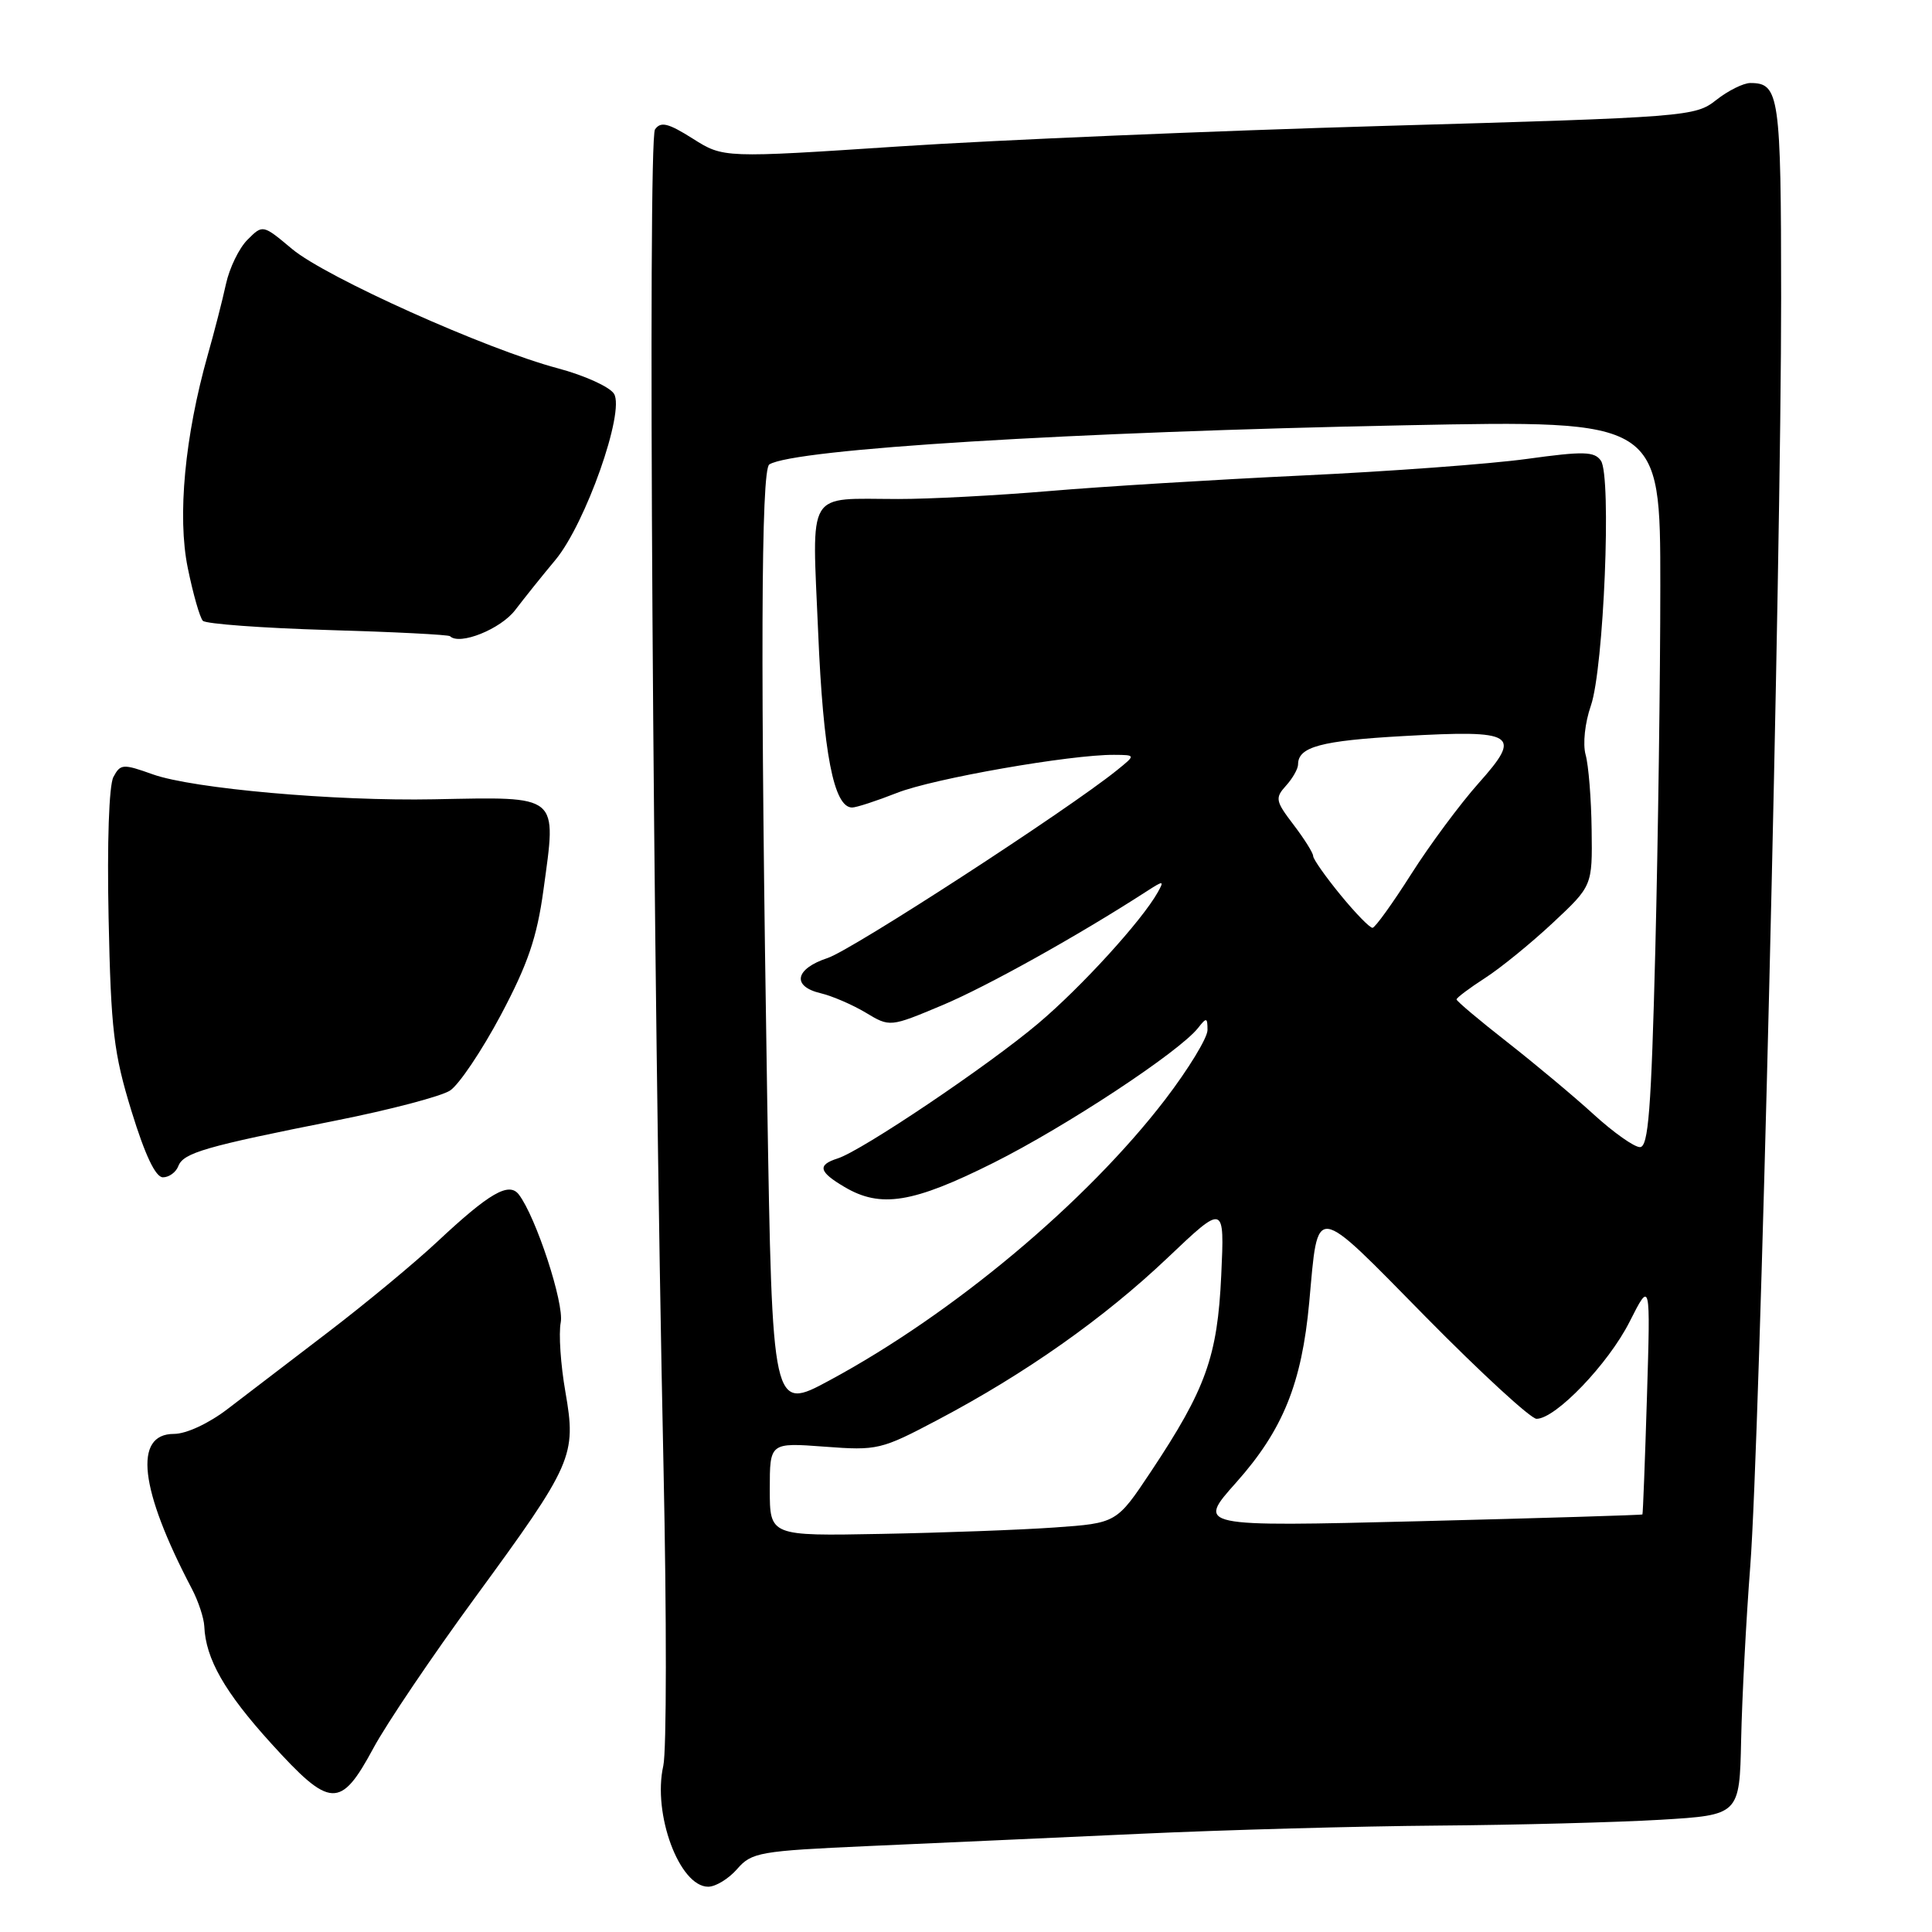 <?xml version="1.0" encoding="UTF-8" standalone="no"?>
<!DOCTYPE svg PUBLIC "-//W3C//DTD SVG 1.1//EN" "http://www.w3.org/Graphics/SVG/1.1/DTD/svg11.dtd" >
<svg xmlns="http://www.w3.org/2000/svg" xmlns:xlink="http://www.w3.org/1999/xlink" version="1.1" viewBox="0 0 256 256">
 <g >
 <path fill="currentColor"
d=" M 97.68 247.65 C 99.60 245.44 100.64 245.26 115.11 244.61 C 123.58 244.24 139.72 243.50 151.00 242.99 C 162.28 242.47 180.05 241.98 190.50 241.90 C 200.95 241.82 214.22 241.47 220.00 241.13 C 230.50 240.50 230.50 240.50 230.71 230.50 C 230.83 225.00 231.37 214.65 231.92 207.50 C 233.18 191.19 236.02 74.31 236.01 39.45 C 236.00 12.60 235.77 11.00 231.93 11.00 C 231.02 11.00 228.98 12.01 227.41 13.25 C 224.62 15.45 223.68 15.53 183.53 16.68 C 160.96 17.33 132.01 18.55 119.18 19.40 C 95.86 20.94 95.86 20.94 91.80 18.37 C 88.52 16.30 87.55 16.07 86.79 17.15 C 85.81 18.56 86.50 128.12 87.92 194.48 C 88.34 214.27 88.33 232.04 87.89 233.98 C 86.45 240.36 90.03 250.00 93.84 250.00 C 94.83 250.00 96.56 248.94 97.68 247.65 Z  M 49.47 231.65 C 51.20 228.43 57.27 219.44 62.96 211.67 C 75.93 193.94 76.39 192.90 74.92 184.44 C 74.29 180.85 74.01 176.71 74.30 175.23 C 74.78 172.72 71.01 161.22 68.74 158.27 C 67.43 156.58 64.85 158.07 58.00 164.48 C 54.98 167.31 48.45 172.72 43.50 176.50 C 38.55 180.29 32.55 184.87 30.17 186.69 C 27.65 188.62 24.68 190.00 23.05 190.00 C 17.65 190.00 18.49 197.32 25.41 210.50 C 26.28 212.15 27.02 214.40 27.07 215.50 C 27.25 219.80 29.76 224.21 35.93 231.01 C 43.78 239.66 45.11 239.73 49.47 231.65 Z  M 23.63 154.51 C 24.31 152.75 27.19 151.92 44.50 148.48 C 51.65 147.06 58.46 145.27 59.64 144.50 C 60.82 143.72 63.84 139.23 66.35 134.52 C 69.94 127.76 71.15 124.23 72.01 117.93 C 73.76 105.14 74.30 105.59 57.50 105.91 C 44.36 106.17 25.58 104.50 20.26 102.61 C 16.29 101.19 15.96 101.21 15.03 102.95 C 14.44 104.05 14.18 111.69 14.39 121.65 C 14.70 136.50 15.06 139.54 17.43 147.25 C 19.22 153.06 20.61 156.00 21.59 156.00 C 22.40 156.00 23.32 155.33 23.63 154.51 Z  M 68.27 80.83 C 69.50 79.22 71.89 76.23 73.59 74.20 C 77.58 69.41 82.83 54.55 81.36 52.18 C 80.78 51.25 77.43 49.74 73.91 48.80 C 64.46 46.30 43.16 36.73 38.70 32.99 C 34.82 29.74 34.82 29.74 32.80 31.76 C 31.68 32.87 30.40 35.52 29.94 37.64 C 29.48 39.76 28.40 43.97 27.54 46.99 C 24.49 57.78 23.48 68.42 24.88 75.25 C 25.58 78.69 26.48 81.84 26.88 82.26 C 27.29 82.67 34.74 83.22 43.44 83.48 C 52.15 83.73 59.43 84.10 59.63 84.30 C 60.89 85.55 66.35 83.36 68.27 80.83 Z  M 102.00 197.34 C 102.00 191.15 102.00 191.15 109.25 191.69 C 116.27 192.22 116.74 192.11 124.29 188.12 C 135.91 181.99 146.31 174.65 154.73 166.65 C 162.26 159.50 162.26 159.50 161.82 169.00 C 161.32 179.76 159.79 184.04 152.50 195.00 C 147.96 201.82 147.96 201.82 139.73 202.40 C 135.20 202.72 124.86 203.10 116.75 203.25 C 102.00 203.53 102.00 203.53 102.00 197.34 Z  M 163.79 196.45 C 169.99 189.49 172.49 183.33 173.48 172.56 C 174.69 159.33 173.90 159.23 188.89 174.47 C 196.22 181.91 202.84 188.00 203.60 188.00 C 206.13 188.00 213.11 180.72 215.93 175.14 C 218.70 169.66 218.70 169.66 218.23 185.08 C 217.97 193.56 217.70 200.57 217.63 200.67 C 217.56 200.76 204.24 201.16 188.04 201.57 C 158.57 202.30 158.57 202.30 163.79 196.45 Z  M 101.66 145.75 C 100.74 88.39 100.83 62.22 101.94 61.54 C 105.25 59.49 141.91 57.23 186.29 56.35 C 220.00 55.68 220.00 55.68 220.00 77.59 C 220.00 89.64 219.70 111.31 219.34 125.75 C 218.80 147.11 218.42 152.00 217.30 152.00 C 216.54 152.00 213.80 150.06 211.21 147.70 C 208.62 145.33 203.46 141.02 199.75 138.11 C 196.04 135.21 193.00 132.65 193.00 132.43 C 193.00 132.21 194.69 130.94 196.75 129.61 C 198.81 128.29 202.86 124.99 205.75 122.29 C 211.00 117.38 211.00 117.38 210.90 109.94 C 210.85 105.85 210.49 101.38 210.10 100.00 C 209.71 98.58 210.01 95.77 210.80 93.50 C 212.51 88.57 213.56 63.12 212.13 61.05 C 211.28 59.81 209.85 59.77 202.32 60.81 C 197.47 61.48 184.05 62.47 172.50 63.01 C 160.95 63.56 145.88 64.48 139.00 65.07 C 132.12 65.65 123.12 66.13 119.00 66.12 C 106.70 66.11 107.60 64.61 108.41 83.77 C 109.08 99.78 110.48 107.00 112.91 107.00 C 113.47 107.00 116.14 106.13 118.86 105.06 C 123.66 103.16 141.87 99.98 147.63 100.02 C 150.50 100.04 150.50 100.04 148.00 102.06 C 141.43 107.36 112.91 125.87 109.67 126.94 C 105.33 128.37 104.88 130.70 108.75 131.61 C 110.26 131.97 112.94 133.12 114.71 134.18 C 117.92 136.11 117.92 136.11 124.90 133.18 C 130.83 130.68 142.81 124.00 151.93 118.11 C 154.19 116.65 154.29 116.66 153.40 118.25 C 151.30 121.99 143.31 130.77 137.56 135.62 C 130.97 141.19 114.19 152.49 110.99 153.50 C 108.27 154.37 108.49 155.27 111.90 157.28 C 116.70 160.12 120.97 159.42 131.66 154.07 C 141.26 149.26 156.25 139.38 158.75 136.21 C 159.87 134.78 160.00 134.81 160.00 136.49 C 160.00 137.52 157.48 141.65 154.41 145.67 C 143.96 159.30 126.30 174.08 109.91 182.91 C 102.33 187.00 102.33 187.00 101.66 145.75 Z  M 177.62 118.58 C 175.63 116.15 174.00 113.83 174.00 113.43 C 174.00 113.02 172.83 111.16 171.40 109.28 C 169.00 106.14 168.93 105.74 170.40 104.11 C 171.28 103.14 172.00 101.87 172.00 101.29 C 172.00 98.96 175.03 98.14 186.00 97.53 C 200.85 96.70 201.74 97.26 195.92 103.78 C 193.49 106.51 189.47 111.92 187.00 115.81 C 184.53 119.70 182.22 122.91 181.87 122.94 C 181.52 122.97 179.61 121.01 177.62 118.58 Z "/>
</g>
</svg>